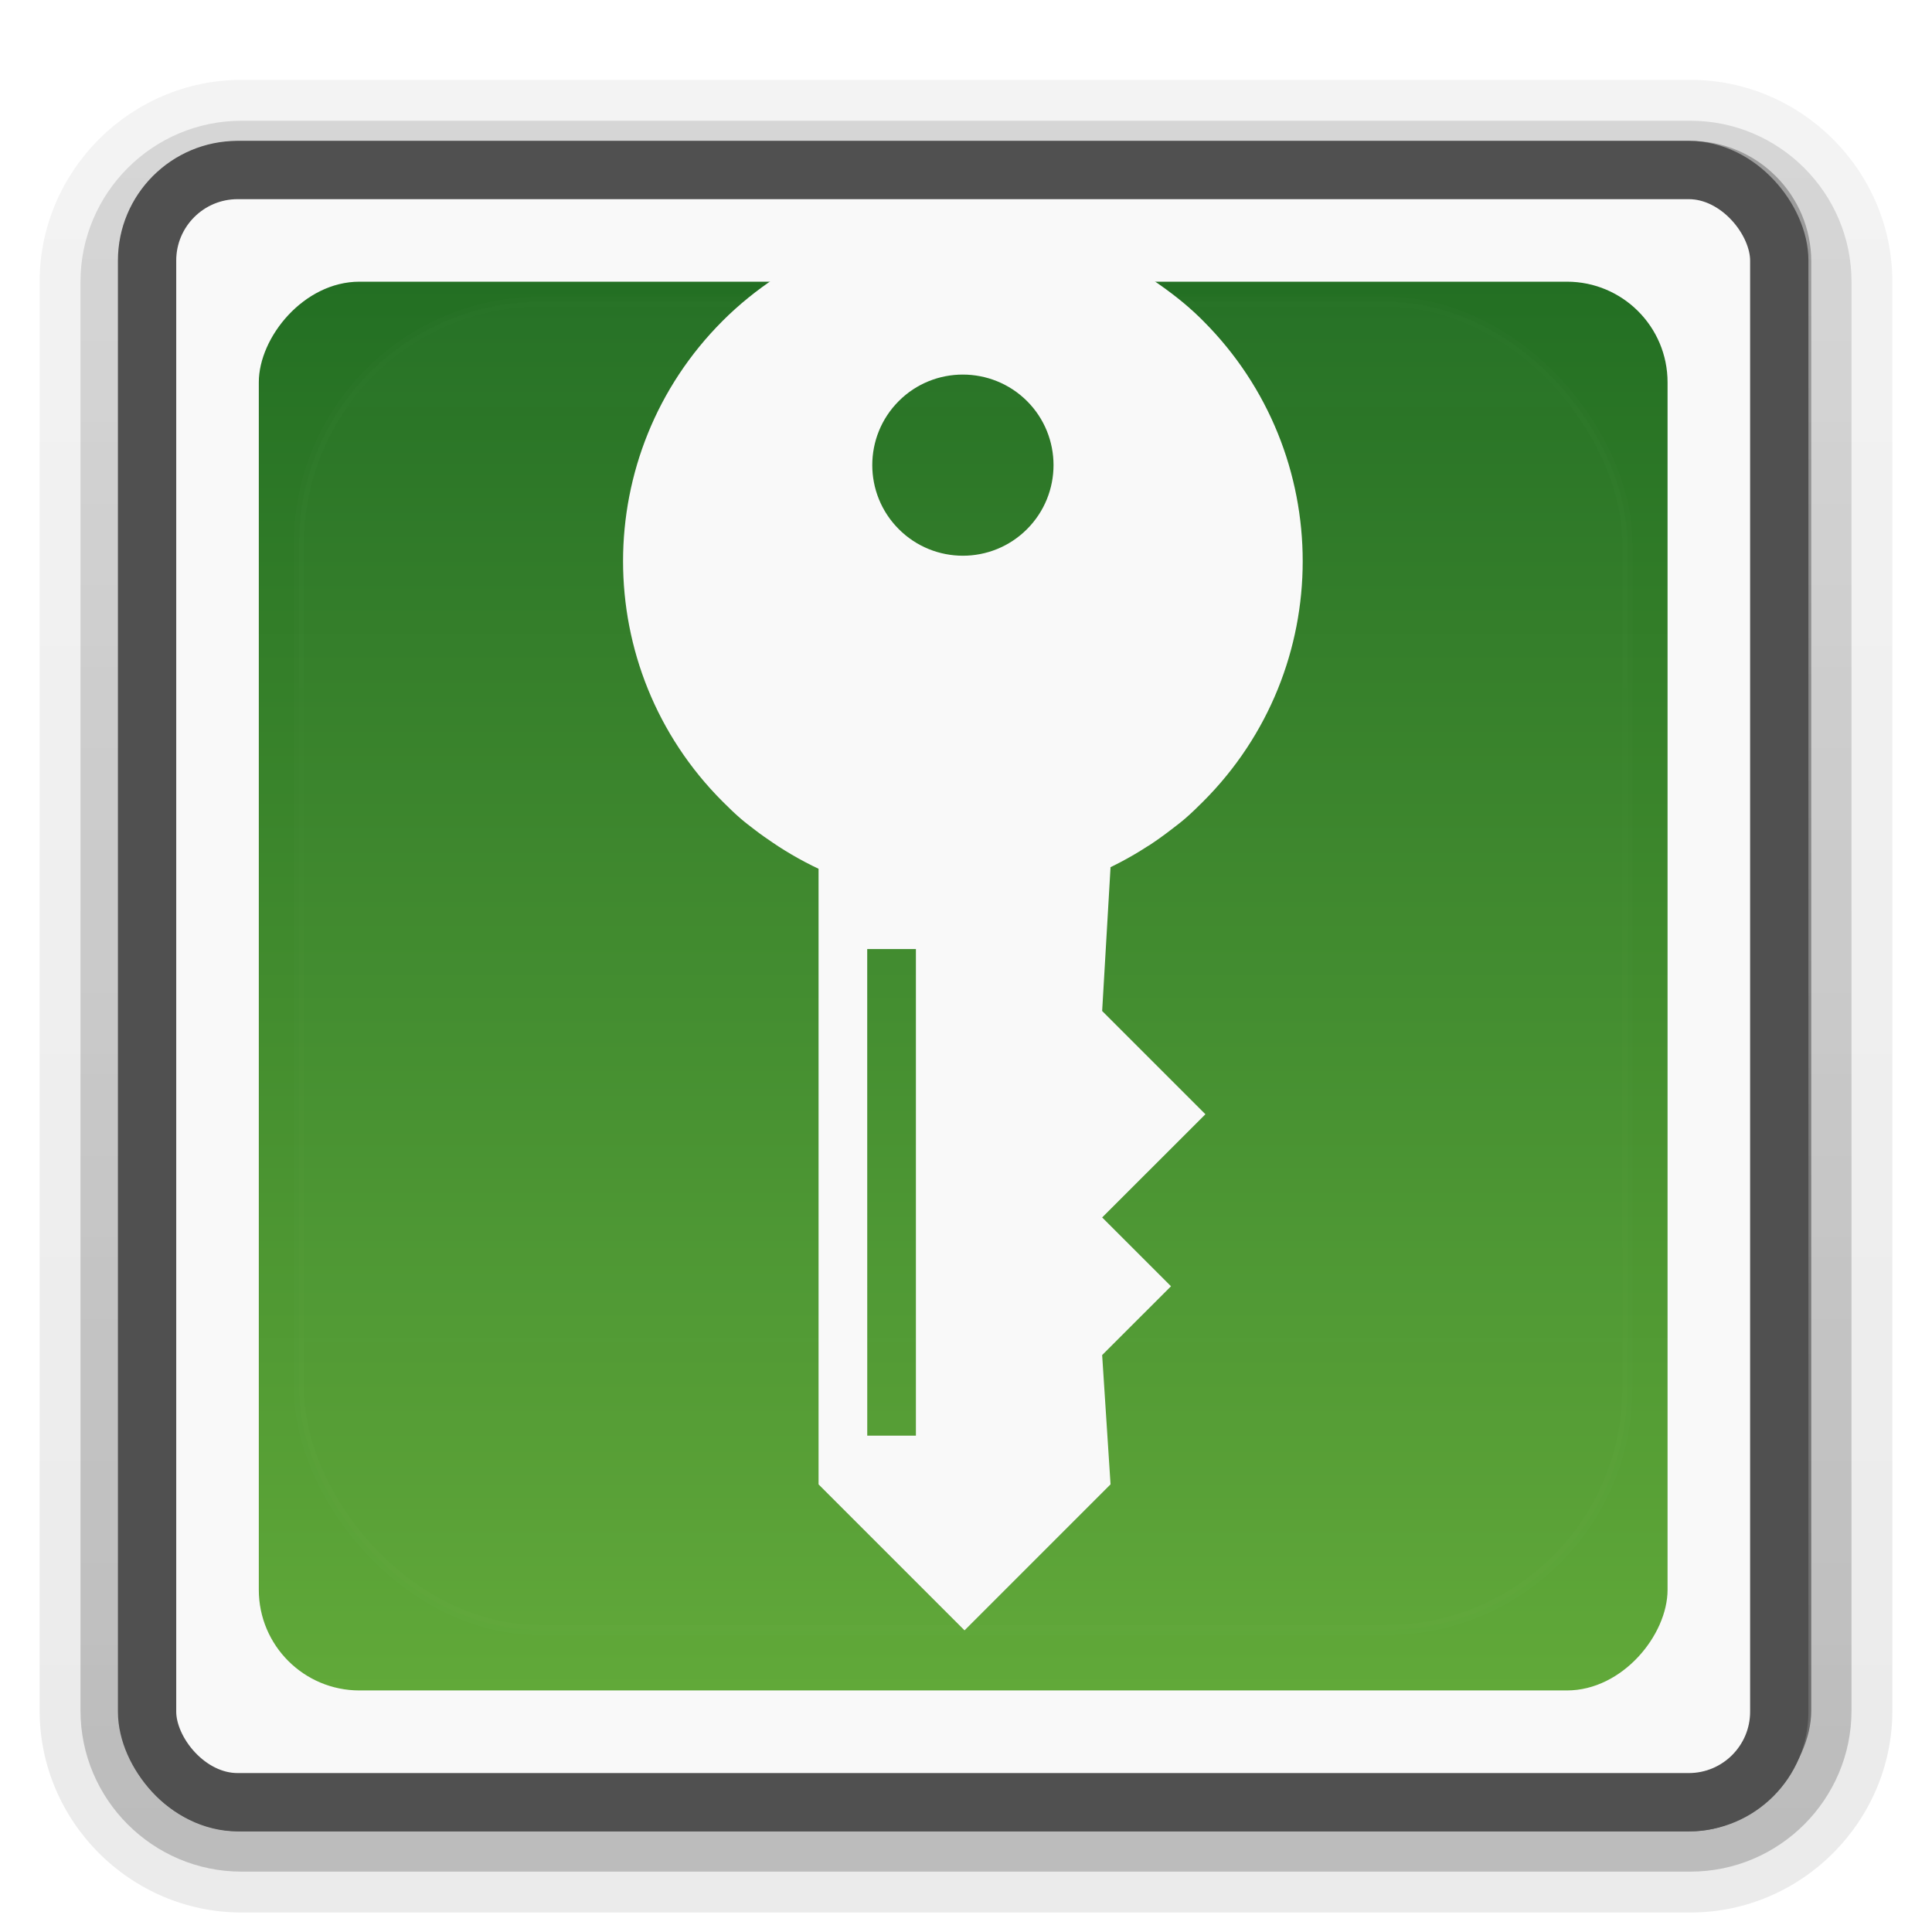 <?xml version="1.0" encoding="UTF-8"?>
<svg id="svg2408" width="96" height="96" version="1.0" xmlns="http://www.w3.org/2000/svg" xmlns:cc="http://creativecommons.org/ns#" xmlns:dc="http://purl.org/dc/elements/1.1/" xmlns:rdf="http://www.w3.org/1999/02/22-rdf-syntax-ns#" xmlns:xlink="http://www.w3.org/1999/xlink">
 <defs id="defs2410">
  <linearGradient id="ButtonShadow" x1="45.448" x2="45.448" y1="92.54" y2="7.016" gradientTransform="scale(1.006 .994)" gradientUnits="userSpaceOnUse">
   <stop id="stop3750" offset="0"/>
   <stop id="stop3752" stop-opacity=".588" offset="1"/>
  </linearGradient>
  <filter id="filter3174" color-interpolation-filters="sRGB">
   <feGaussianBlur id="feGaussianBlur3176" stdDeviation="1.71"/>
  </filter>
  <filter id="filter3794" x="-.192" y="-.192" width="1.384" height="1.384" color-interpolation-filters="sRGB">
   <feGaussianBlur id="feGaussianBlur3796" stdDeviation="5.28"/>
  </filter>
  <linearGradient id="linearGradient3613" x1="48" x2="48" y1="20.221" y2="138.66" gradientUnits="userSpaceOnUse">
   <stop id="stop3739" stop-color="#fff" offset="0"/>
   <stop id="stop3741" stop-color="#fff" stop-opacity="0" offset="1"/>
  </linearGradient>
  <clipPath id="clipPath3613">
   <rect id="rect3615" x="6" y="6" width="84" height="84" rx="6" ry="6" fill="#fff"/>
  </clipPath>
  <linearGradient id="ButtonShadow-0" x1="45.448" x2="45.448" y1="92.54" y2="7.016" gradientTransform="matrix(1.006 0 0 .994 100 0)" gradientUnits="userSpaceOnUse">
   <stop id="stop3750-8" offset="0"/>
   <stop id="stop3752-5" stop-opacity=".588" offset="1"/>
  </linearGradient>
  <linearGradient id="linearGradient3780" x1="32.251" x2="32.251" y1="6.132" y2="90.239" gradientTransform="matrix(1.024 0 0 1.012 -1.143 -98.071)" gradientUnits="userSpaceOnUse" xlink:href="#ButtonShadow-0"/>
  <linearGradient id="linearGradient3721" x1="32.251" x2="32.251" y1="6.132" y2="90.239" gradientTransform="translate(0,-97)" gradientUnits="userSpaceOnUse" xlink:href="#ButtonShadow-0"/>
  <linearGradient id="linearGradient1187" x1="48" x2="48" y1="90" y2="5.988" gradientTransform="matrix(.833 0 0 .833 -28.625 25.923)" gradientUnits="userSpaceOnUse">
   <stop id="stop3702" stop-color="#236f23" offset="0"/>
   <stop id="stop3704" stop-color="#61a939" offset="1"/>
  </linearGradient>
 </defs>
 <g id="layer3">
  <path id="path3786" transform="scale(1,-1)" d="m12-95.031c-5.511 0-10.031 4.52-10.031 10.031v71c0 5.511 4.52 10.031 10.031 10.031h72c5.511 0 10.031-4.52 10.031-10.031v-71c0-5.511-4.52-10.031-10.031-10.031h-72z" fill="url(#linearGradient3780)" opacity=".08"/>
  <path id="path3778" transform="scale(1,-1)" d="m12-94.031c-4.972 0-9.031 4.06-9.031 9.031v71c0 4.972 4.06 9.031 9.031 9.031h72c4.972 0 9.031-4.06 9.031-9.031v-71c0-4.972-4.06-9.031-9.031-9.031h-72z" fill="url(#linearGradient3780)" opacity=".1"/>
  <path id="path3770" transform="scale(1,-1)" d="m12-93c-4.409 0-8 3.591-8 8v71c0 4.409 3.591 8 8 8h72c4.409 0 8-3.591 8-8v-71c0-4.409-3.591-8-8-8h-72z" fill="url(#linearGradient3780)" opacity=".2"/>
  <rect id="rect3723" transform="scale(1,-1)" x="5" y="-92" width="86" height="85" rx="7" ry="7" fill="url(#linearGradient3780)" opacity=".3"/>
  <rect id="rect3716" transform="scale(1,-1)" x="6" y="-91" width="84" height="84" rx="6" ry="6" fill="url(#linearGradient3721)" opacity=".45"/>
 </g>
 <g id="layer1-9" transform="translate(56.668 5.314)">
  <rect id="rect2419-1" x="-49.36" y="3.134" width="81.103" height="81.103" rx="4.5" ry="4.5" fill="#f9f9f9" stroke="#505050" stroke-width="2.897"/>
 </g>
 <g id="layer2" display="none">
  <rect id="rect3745" x="5" y="7" width="86" height="85" rx="6" ry="6" fill="url(#ButtonShadow)" filter="url(#filter3174)" opacity=".9"/>
 </g>
 <g id="layer1" transform="matrix(1 0 0 -1 36.485 114.92)">
  <rect id="rect2419-19" x="-23.625" y="30.923" width="70" height="70" rx="5" ry="5" fill="url(#linearGradient1187)"/>
 </g>
 <g id="layer5" transform="translate(-.14 -12)">
  <rect id="rect3171" transform="translate(0,12)" x="15" y="15" width="66" height="66" rx="12" ry="12" clip-path="url(#clipPath3613)" fill="url(#linearGradient3613)" filter="url(#filter3794)" opacity=".1" stroke="#fff" stroke-linecap="round" stroke-width=".5"/>
 </g>
 <g id="layer4" transform="matrix(.874 0 0 .874 -80.445 .788)" fill="#f9f9f9">
  <path id="path3666" d="m138.58 48.4v35.09l8.299 8.299 8.301-8.301-0.477-7.35 3.914-3.912-3.914-3.912c4e-3 -0.751 0 0 0 0l5.871-5.867-5.871-5.871 0.477-8.178zm2.766 4.654h2.768v27.666h-2.766z"/>
  <g id="g3151" transform="matrix(.759 -.759 .759 .759 73.922 56.816)">
   <path id="path3141" d="m65.003 12.997c-9.941 0-18 8.059-18 18 0 0.44 0.006 0.881 0.037 1.312 0.024 0.331 0.071 0.649 0.113 0.975 0.048 0.376 0.117 0.757 0.188 1.125 0.024 0.125 0.049 0.251 0.075 0.375 0.114 0.533 0.252 1.06 0.412 1.575 0.175 0.564 0.372 1.112 0.6 1.65 0.084 0.199 0.171 0.405 0.263 0.6 0.154 0.33 0.314 0.656 0.487 0.975 0.005 0.009-0.005 0.028 0 0.037 1.658 3.038 4.162 5.542 7.2 7.2 0.009 0.005 0.028-0.005 0.037 0 0.319 0.173 0.645 0.333 0.975 0.487 0.198 0.093 0.398 0.177 0.6 0.263 0.538 0.228 1.086 0.425 1.65 0.6 0.515 0.16 1.042 0.299 1.575 0.412 0.051 0.011 0.099 0.027 0.15 0.037 0.442 0.091 0.897 0.167 1.35 0.225 0.326 0.042 0.644 0.089 0.975 0.113 0.436 0.032 0.869 0.037 1.312 0.037 9.941 0 18-8.059 18-18 0-0.025 1.04e-4 -0.05 0-0.075-1.61e-4 -0.05 5.74e-4 -0.1 0-0.15-0.012-1.069-0.147-2.096-0.338-3.112-0.021-0.11-0.015-0.229-0.037-0.338-0.119-0.572-0.278-1.137-0.45-1.688-0.004-0.011 0.004-0.026 0-0.037-0.173-0.55-0.377-1.086-0.6-1.613-0.004-0.01 0.004-0.027 0-0.037-0.224-0.526-0.479-1.039-0.75-1.538-0.005-0.009 0.005-0.028 0-0.037-0.347-0.634-0.782-1.215-1.2-1.8-0.248-0.348-0.478-0.721-0.75-1.05-0.361-0.435-0.763-0.838-1.163-1.238-0.814-0.814-1.705-1.566-2.663-2.212-0.706-0.475-1.478-0.902-2.25-1.275-0.277-0.133-0.541-0.293-0.825-0.412-0.523-0.22-1.066-0.392-1.613-0.562-0.564-0.175-1.139-0.33-1.725-0.45-1.172-0.24-2.395-0.375-3.638-0.375zm3.6 9.6c2.645 0 4.792 2.155 4.8 4.8 0 2.651-2.149 4.8-4.8 4.8-2.651 0-4.8-2.149-4.8-4.8 0-2.651 2.149-4.8 4.8-4.8z" fill="#f9f9f9"/>
  </g>
 </g>
</svg>
